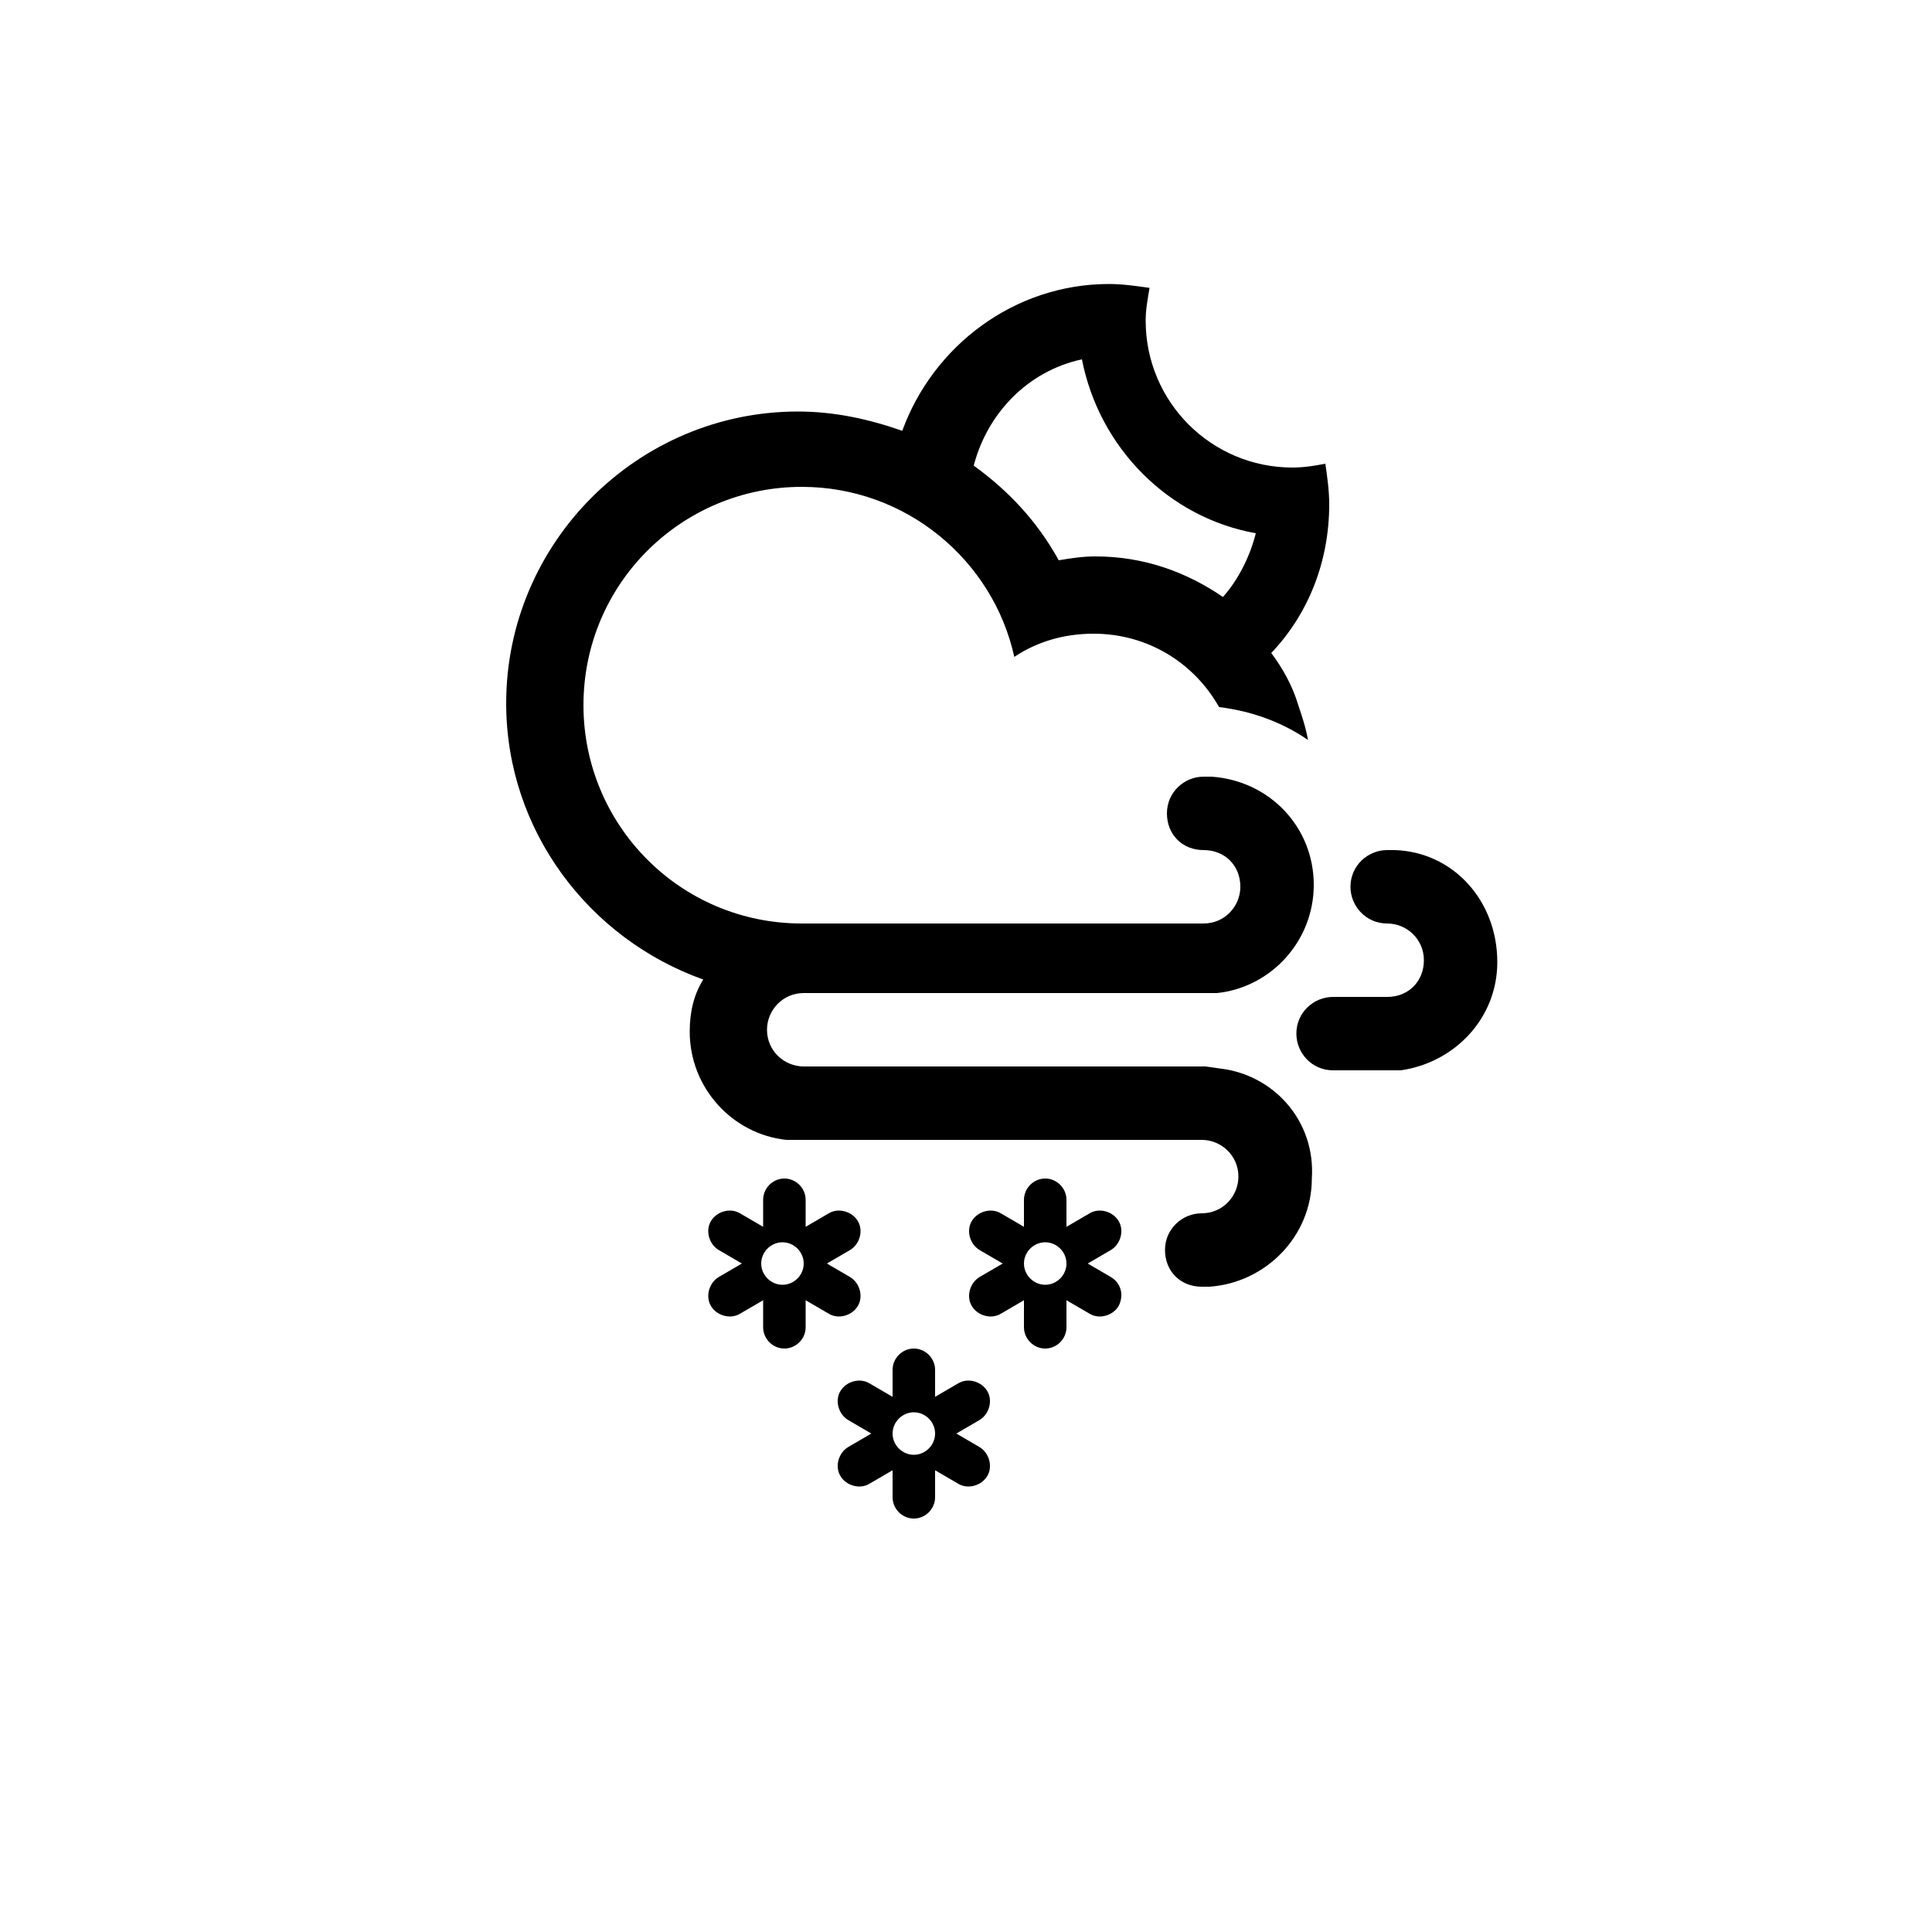 <?xml version="1.0" encoding="utf-8"?>
<!-- Generator: Adobe Illustrator 19.2.1, SVG Export Plug-In . SVG Version: 6.00 Build 0)  -->
<svg version="1.1" id="Layer_1" xmlns="http://www.w3.org/2000/svg" xmlns:xlink="http://www.w3.org/1999/xlink" x="0px" y="0px"
	 viewBox="0 0 100 100" style="enable-background:new 0 0 100 100;" xml:space="preserve">
<title>blizzardn</title>
<desc>Created with Sketch.</desc>
<g>
	<path d="M44.4,67.6c0.3-0.5,0.1-1.2-0.4-1.5l-1.2-0.7l1.2-0.7c0.5-0.3,0.7-1,0.4-1.5c-0.3-0.5-1-0.7-1.5-0.4l-1.2,0.7v-1.4
		c0-0.6-0.5-1.1-1.1-1.1s-1.1,0.5-1.1,1.1v1.4l-1.2-0.7c-0.5-0.3-1.2-0.1-1.5,0.4c-0.3,0.5-0.1,1.2,0.4,1.5l1.2,0.7l-1.2,0.7
		c-0.5,0.3-0.7,1-0.4,1.5c0.3,0.5,1,0.7,1.5,0.4l1.2-0.7v1.4c0,0.6,0.5,1.1,1.1,1.1s1.1-0.5,1.1-1.1v-1.4l1.2,0.7
		C43.4,68.3,44.1,68.1,44.4,67.6z M40.5,66.5c-0.6,0-1.1-0.5-1.1-1.1c0-0.6,0.5-1.1,1.1-1.1s1.1,0.5,1.1,1.1
		C41.6,66,41.1,66.5,40.5,66.5z"/>
	<path d="M57.5,66.1l-1.2-0.7l1.2-0.7c0.5-0.3,0.7-1,0.4-1.5c-0.3-0.5-1-0.7-1.5-0.4l-1.2,0.7v-1.4c0-0.6-0.5-1.1-1.1-1.1
		c-0.6,0-1.1,0.5-1.1,1.1v1.4l-1.2-0.7c-0.5-0.3-1.2-0.1-1.5,0.4c-0.3,0.5-0.1,1.2,0.4,1.5l1.2,0.7l-1.2,0.7c-0.5,0.3-0.7,1-0.4,1.5
		c0.3,0.5,1,0.7,1.5,0.4l1.2-0.7v1.4c0,0.6,0.5,1.1,1.1,1.1c0.6,0,1.1-0.5,1.1-1.1v-1.4l1.2,0.7c0.5,0.3,1.2,0.1,1.5-0.4
		C58.2,67,58,66.4,57.5,66.1z M54.1,66.5c-0.6,0-1.1-0.5-1.1-1.1c0-0.6,0.5-1.1,1.1-1.1c0.6,0,1.1,0.5,1.1,1.1
		C55.2,66,54.7,66.5,54.1,66.5z"/>
	<path d="M50.7,74.9l-1.2-0.7l1.2-0.7c0.5-0.3,0.7-1,0.4-1.5c-0.3-0.5-1-0.7-1.5-0.4l-1.2,0.7v-1.4c0-0.6-0.5-1.1-1.1-1.1
		c-0.6,0-1.1,0.5-1.1,1.1v1.4L45,71.6c-0.5-0.3-1.2-0.1-1.5,0.4c-0.3,0.5-0.1,1.2,0.4,1.5l1.2,0.7l-1.2,0.7c-0.5,0.3-0.7,1-0.4,1.5
		c0.3,0.5,1,0.7,1.5,0.4l1.2-0.7v1.4c0,0.6,0.5,1.1,1.1,1.1c0.6,0,1.1-0.5,1.1-1.1v-1.4l1.2,0.7c0.5,0.3,1.2,0.1,1.5-0.4
		C51.4,75.9,51.2,75.2,50.7,74.9z M47.3,75.3c-0.6,0-1.1-0.5-1.1-1.1c0-0.6,0.5-1.1,1.1-1.1c0.6,0,1.1,0.5,1.1,1.1
		C48.4,74.8,47.9,75.3,47.3,75.3z"/>
	<path d="M72.2,44c-0.1,0-0.2,0-0.4,0c-1,0-1.9,0.8-1.9,1.9c0,1,0.8,1.9,1.9,1.9c1,0,1.9,0.8,1.9,1.9s-0.8,1.9-1.9,1.9H69
		c-1,0-1.9,0.8-1.9,1.9c0,1,0.8,1.9,1.9,1.9h2.8h0.7v0c2.8-0.4,5-2.7,5-5.6C77.5,46.6,75.2,44.1,72.2,44z"/>
	<path d="M63.1,55.3L63.1,55.3l-0.7-0.1H41.6c-1,0-1.9-0.8-1.9-1.9c0-1,0.8-1.9,1.9-1.9c2.5,0,9.4,0,13.2,0h7.5h0.7v0
		c2.8-0.3,5-2.7,5-5.6c0-3-2.3-5.4-5.3-5.6c-0.1,0-0.2,0-0.4,0c-1,0-1.9,0.8-1.9,1.9s0.8,1.9,1.9,1.9s1.9,0.8,1.9,1.9
		c0,1-0.8,1.9-1.9,1.9h-9.3c-3.8,0-9.1,0-11.5,0c-6.3,0-11.3-5.1-11.3-11.3c0-6.3,5.1-11.3,11.3-11.3c5.4,0,9.9,3.8,11,8.8
		c1.2-0.8,2.6-1.2,4.1-1.2c2.8,0,5.2,1.5,6.5,3.8h0c0,0,0,0,0,0c1.7,0.2,3.3,0.8,4.6,1.7c-0.1-0.6-0.3-1.2-0.5-1.8h0
		c-0.3-1-0.8-1.9-1.4-2.7c1.9-2,3-4.7,3-7.7c0-0.7-0.1-1.4-0.2-2.1c-0.5,0.1-1.1,0.2-1.7,0.2c-4.2,0-7.6-3.4-7.6-7.6
		c0-0.6,0.1-1.1,0.2-1.7c-0.7-0.1-1.4-0.2-2.1-0.2c-4.9,0-9.1,3.2-10.7,7.6c-1.7-0.6-3.5-1-5.4-1c-8.3,0-15.1,6.8-15.1,15.1
		c0,6.6,4.3,12.2,10.2,14.3c-0.5,0.8-0.7,1.7-0.7,2.7c0,2.9,2.2,5.3,5,5.6v0h0.7h20.8c1,0,1.9,0.8,1.9,1.9c0,1-0.8,1.9-1.9,1.9
		c-1,0-1.9,0.8-1.9,1.9s0.8,1.9,1.9,1.9c0.1,0,0.3,0,0.4,0c2.9-0.2,5.3-2.6,5.3-5.6C68.1,58,65.9,55.6,63.1,55.3z M56,18.6
		c0.9,4.6,4.5,8.2,9,9c-0.3,1.2-0.9,2.4-1.7,3.3c-1.9-1.3-4.1-2.1-6.6-2.1c-0.7,0-1.3,0.1-1.9,0.2c-1.1-2-2.6-3.6-4.4-4.9
		C51.1,21.4,53.2,19.2,56,18.6z"/>
</g>
</svg>
